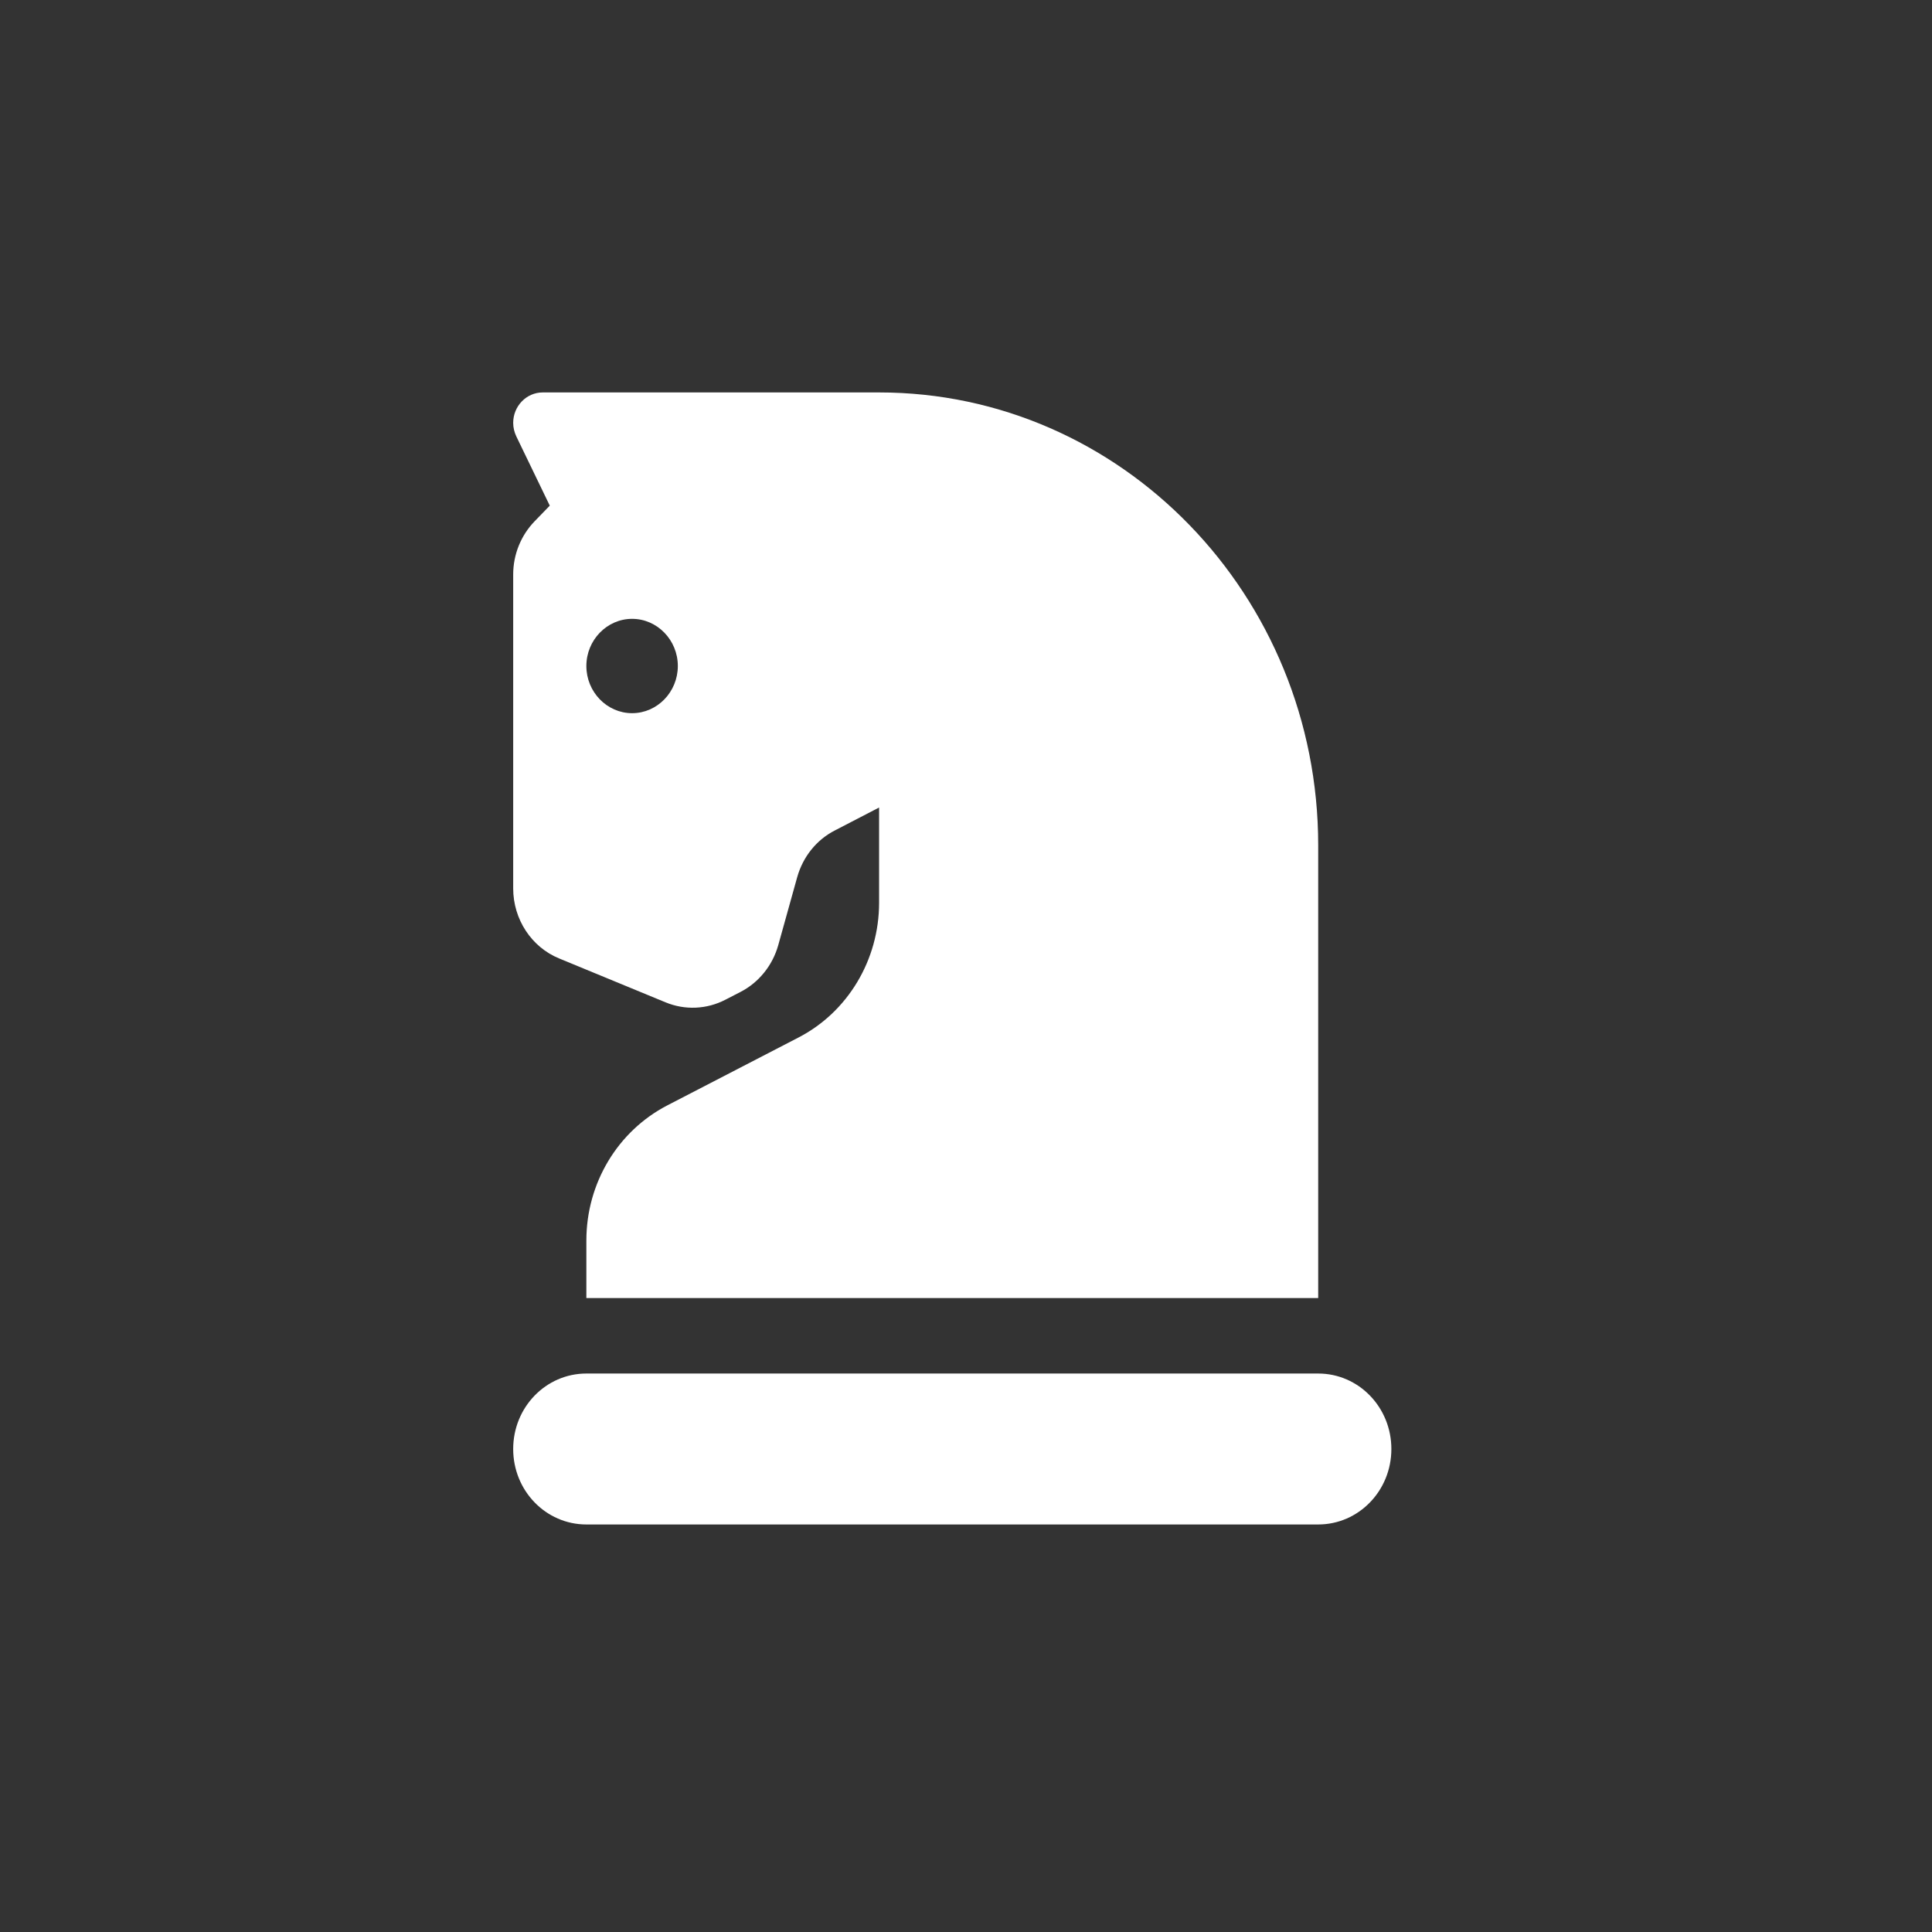 <svg width="64" height="64" viewBox="0 0 64 64" fill="none" xmlns="http://www.w3.org/2000/svg">
<rect x="0" y="0" width="64" height="64" fill="#333333" stroke="none"/>
<path d="M19.424 41.094V43H43.667V28C43.667 19.719 37.151 13 29.121 13H17.977C17.439 13 17 13.453 17 14.008C17 14.164 17.038 14.32 17.106 14.461L18.212 16.75L17.712 17.266C17.258 17.734 17 18.367 17 19.031V29.43C17 30.453 17.606 31.375 18.523 31.75L22.046 33.203C22.689 33.469 23.409 33.438 24.03 33.117L24.53 32.859C25.136 32.547 25.591 31.984 25.78 31.312L26.409 29.055C26.599 28.383 27.046 27.82 27.659 27.508L29.121 26.75V29.906C29.121 31.797 28.083 33.531 26.439 34.375L22.106 36.617C20.462 37.469 19.424 39.195 19.424 41.094ZM22.454 22.062C22.454 22.922 21.773 23.625 20.939 23.625C20.106 23.625 19.424 22.922 19.424 22.062C19.424 21.203 20.106 20.5 20.939 20.5C21.773 20.5 22.454 21.203 22.454 22.062ZM43.667 45.5H19.424C18.083 45.5 17 46.617 17 48C17 49.383 18.083 50.5 19.424 50.5H43.667C45.008 50.5 46.091 49.383 46.091 48C46.091 46.617 45.008 45.5 43.667 45.5Z" fill="white"/>
</svg>
